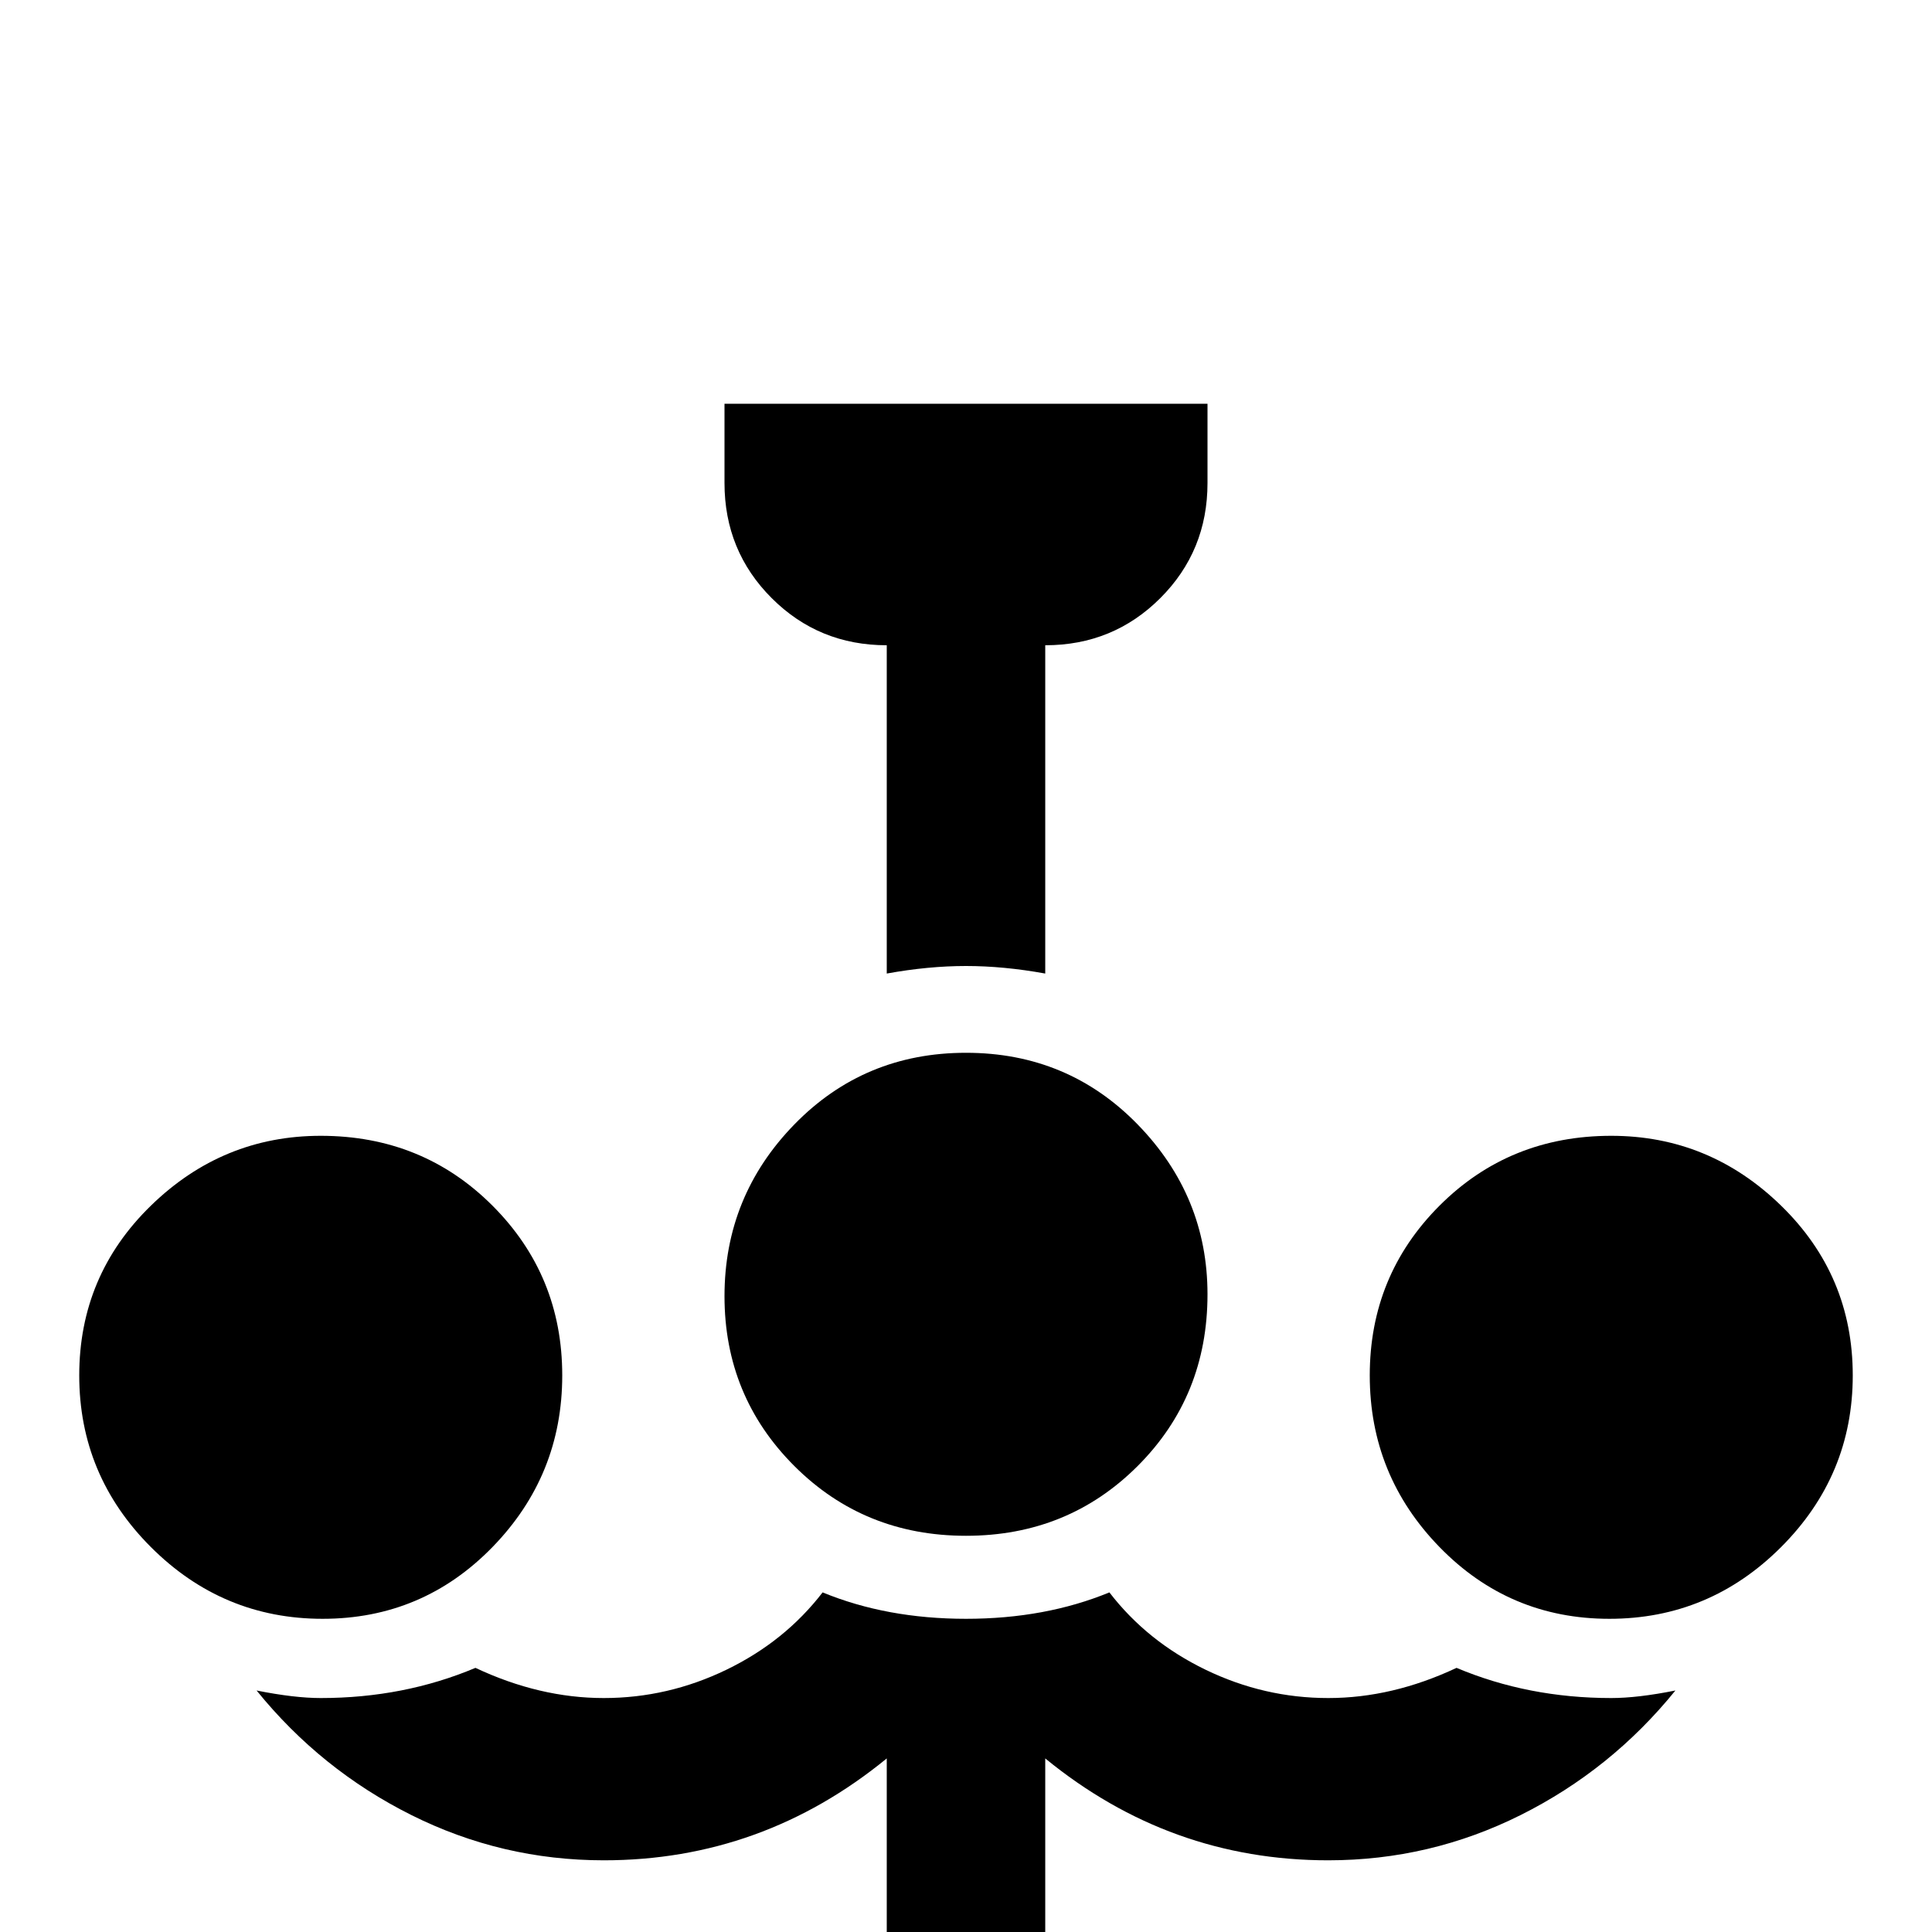 <svg xmlns="http://www.w3.org/2000/svg" viewBox="0 -512 512 512">
	<path fill="#000000" d="M320 -169Q320 -142 301.5 -123.5Q283 -105 256 -105Q229 -105 210.5 -123.5Q192 -142 192 -168.5Q192 -195 210.5 -214Q229 -233 256 -233Q283 -233 301.5 -214Q320 -195 320 -169ZM192 -405V-384Q192 -366 204.5 -353.5Q217 -341 235 -341V-254Q246 -256 256 -256Q266 -256 277 -254V-341Q295 -341 307.5 -353.5Q320 -366 320 -384V-405ZM85 -211Q59 -211 40 -192.5Q21 -174 21 -147.5Q21 -121 40 -102Q59 -83 85.5 -83Q112 -83 130.5 -102Q149 -121 149 -147.5Q149 -174 130.5 -192.5Q112 -211 85 -211ZM427 -211Q400 -211 381.5 -192.5Q363 -174 363 -147.5Q363 -121 381.5 -102Q400 -83 426.5 -83Q453 -83 472 -102Q491 -121 491 -147.5Q491 -174 472 -192.5Q453 -211 427 -211ZM427 -62Q405 -62 386 -70Q369 -62 352 -62Q335 -62 319.5 -69.5Q304 -77 294 -90Q277 -83 256 -83Q235 -83 218 -90Q208 -77 192.5 -69.5Q177 -62 160 -62Q143 -62 126 -70Q107 -62 85 -62Q78 -62 68 -64Q85 -43 109 -31Q133 -19 160 -19Q202 -19 235 -46V2Q235 11 241 17Q247 23 256 23Q265 23 271 17Q277 11 277 2V-46Q310 -19 352 -19Q379 -19 403 -31Q427 -43 444 -64Q434 -62 427 -62Z"/>
</svg>